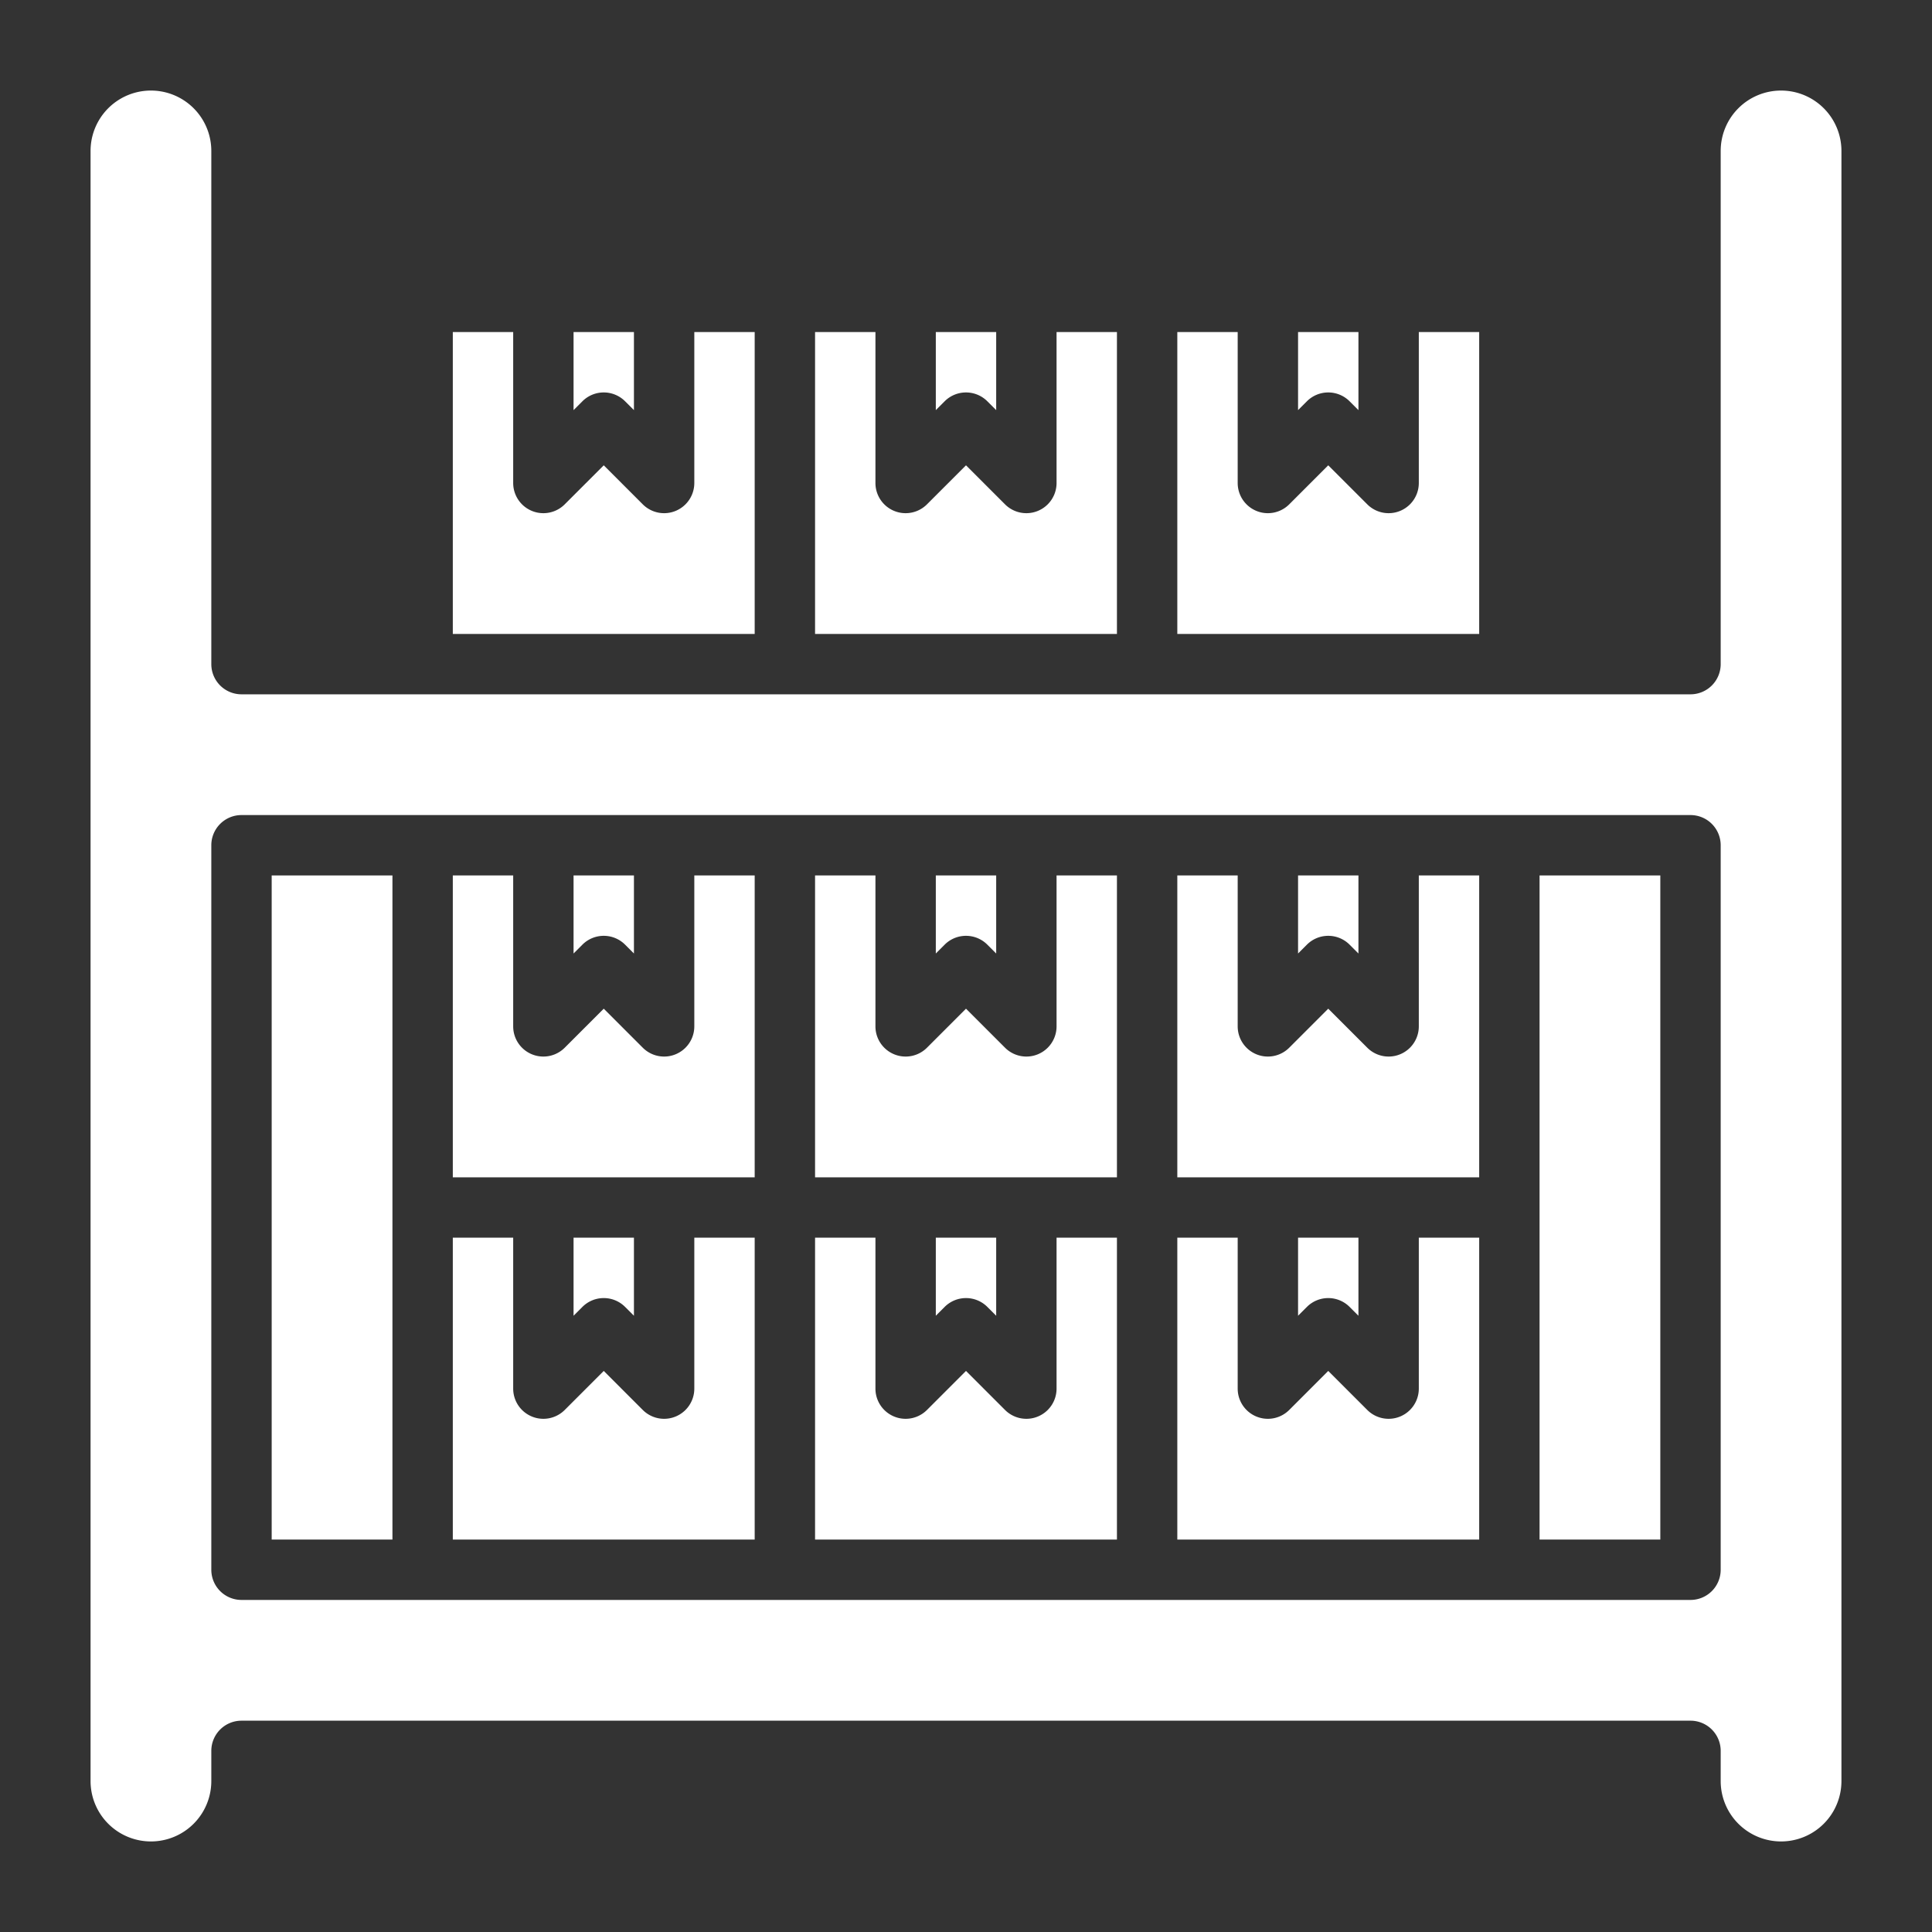 <!-- icon666.com - MILLIONS OF FREE VECTOR ICONS --><svg id="Layer_3" viewBox="0 0 64 64" xmlns="http://www.w3.org/2000/svg" data-name="Layer 3"><rect x="0" y="0" width="64" height="64" fill="#333333" stroke="none"/><path d="m9 51h4v-11-11h-4z" fill="#000000" style="fill: rgb(255, 255, 255);"></path><path d="m20.707 31.293.293.293v-2.586h-2v2.586l.293-.293a1 1 0 0 1 1.414 0z" fill="#000000" style="fill: rgb(255, 255, 255);"></path><path d="m25 11h-2v5a1 1 0 0 1 -1.707.707l-1.293-1.293-1.293 1.293a1 1 0 0 1 -1.707-.707v-5h-2v10h10z" fill="#000000" style="fill: rgb(255, 255, 255);"></path><path d="m23 46a1 1 0 0 1 -1.707.707l-1.293-1.293-1.293 1.293a1 1 0 0 1 -1.707-.707v-5h-2v10h10v-10h-2z" fill="#000000" style="fill: rgb(255, 255, 255);"></path><path d="m20.707 43.293.293.293v-2.586h-2v2.586l.293-.293a1 1 0 0 1 1.414 0z" fill="#000000" style="fill: rgb(255, 255, 255);"></path><path d="m23 34a1 1 0 0 1 -1.707.707l-1.293-1.293-1.293 1.293a1 1 0 0 1 -1.707-.707v-5h-2v10h10v-10h-2z" fill="#000000" style="fill: rgb(255, 255, 255);"></path><path d="m20.707 13.293.293.293v-2.586h-2v2.586l.293-.293a1 1 0 0 1 1.414 0z" fill="#000000" style="fill: rgb(255, 255, 255);"></path><path d="m49 11h-2v5a1 1 0 0 1 -1.707.707l-1.293-1.293-1.293 1.293a1 1 0 0 1 -1.707-.707v-5h-2v10h10z" fill="#000000" style="fill: rgb(255, 255, 255);"></path><path d="m32.707 13.293.293.293v-2.586h-2v2.586l.293-.293a1 1 0 0 1 1.414 0z" fill="#000000" style="fill: rgb(255, 255, 255);"></path><path d="m37 11h-2v5a1 1 0 0 1 -1.707.707l-1.293-1.293-1.293 1.293a1 1 0 0 1 -1.707-.707v-5h-2v10h10z" fill="#000000" style="fill: rgb(255, 255, 255);"></path><path d="m44.707 13.293.293.293v-2.586h-2v2.586l.293-.293a1 1 0 0 1 1.414 0z" fill="#000000" style="fill: rgb(255, 255, 255);"></path><path d="m44.707 43.293.293.293v-2.586h-2v2.586l.293-.293a1 1 0 0 1 1.414 0z" fill="#000000" style="fill: rgb(255, 255, 255);"></path><path d="m47 34a1 1 0 0 1 -1.707.707l-1.293-1.293-1.293 1.293a1 1 0 0 1 -1.707-.707v-5h-2v10h10v-10h-2z" fill="#000000" style="fill: rgb(255, 255, 255);"></path><path d="m59 3a2 2 0 0 0 -2 2v17a1 1 0 0 1 -1 1h-48a1 1 0 0 1 -1-1v-17a2 2 0 0 0 -4 0v54a2 2 0 0 0 4 0v-1a1 1 0 0 1 1-1h48a1 1 0 0 1 1 1v1a2 2 0 0 0 4 0v-54a2 2 0 0 0 -2-2zm-2 49a1 1 0 0 1 -1 1h-48a1 1 0 0 1 -1-1v-24a1 1 0 0 1 1-1h48a1 1 0 0 1 1 1z" fill="#000000" style="fill: rgb(255, 255, 255);"></path><path d="m51 40v11h4v-22h-4z" fill="#000000" style="fill: rgb(255, 255, 255);"></path><path d="m47 46a1 1 0 0 1 -1.707.707l-1.293-1.293-1.293 1.293a1 1 0 0 1 -1.707-.707v-5h-2v10h10v-10h-2z" fill="#000000" style="fill: rgb(255, 255, 255);"></path><path d="m44.707 31.293.293.293v-2.586h-2v2.586l.293-.293a1 1 0 0 1 1.414 0z" fill="#000000" style="fill: rgb(255, 255, 255);"></path><path d="m32.707 31.293.293.293v-2.586h-2v2.586l.293-.293a1 1 0 0 1 1.414 0z" fill="#000000" style="fill: rgb(255, 255, 255);"></path><path d="m35 46a1 1 0 0 1 -1.707.707l-1.293-1.293-1.293 1.293a1 1 0 0 1 -1.707-.707v-5h-2v10h10v-10h-2z" fill="#000000" style="fill: rgb(255, 255, 255);"></path><path d="m32.707 43.293.293.293v-2.586h-2v2.586l.293-.293a1 1 0 0 1 1.414 0z" fill="#000000" style="fill: rgb(255, 255, 255);"></path><path d="m35 34a1 1 0 0 1 -1.707.707l-1.293-1.293-1.293 1.293a1 1 0 0 1 -1.707-.707v-5h-2v10h10v-10h-2z" fill="#000000" style="fill: rgb(255, 255, 255);"></path></svg>